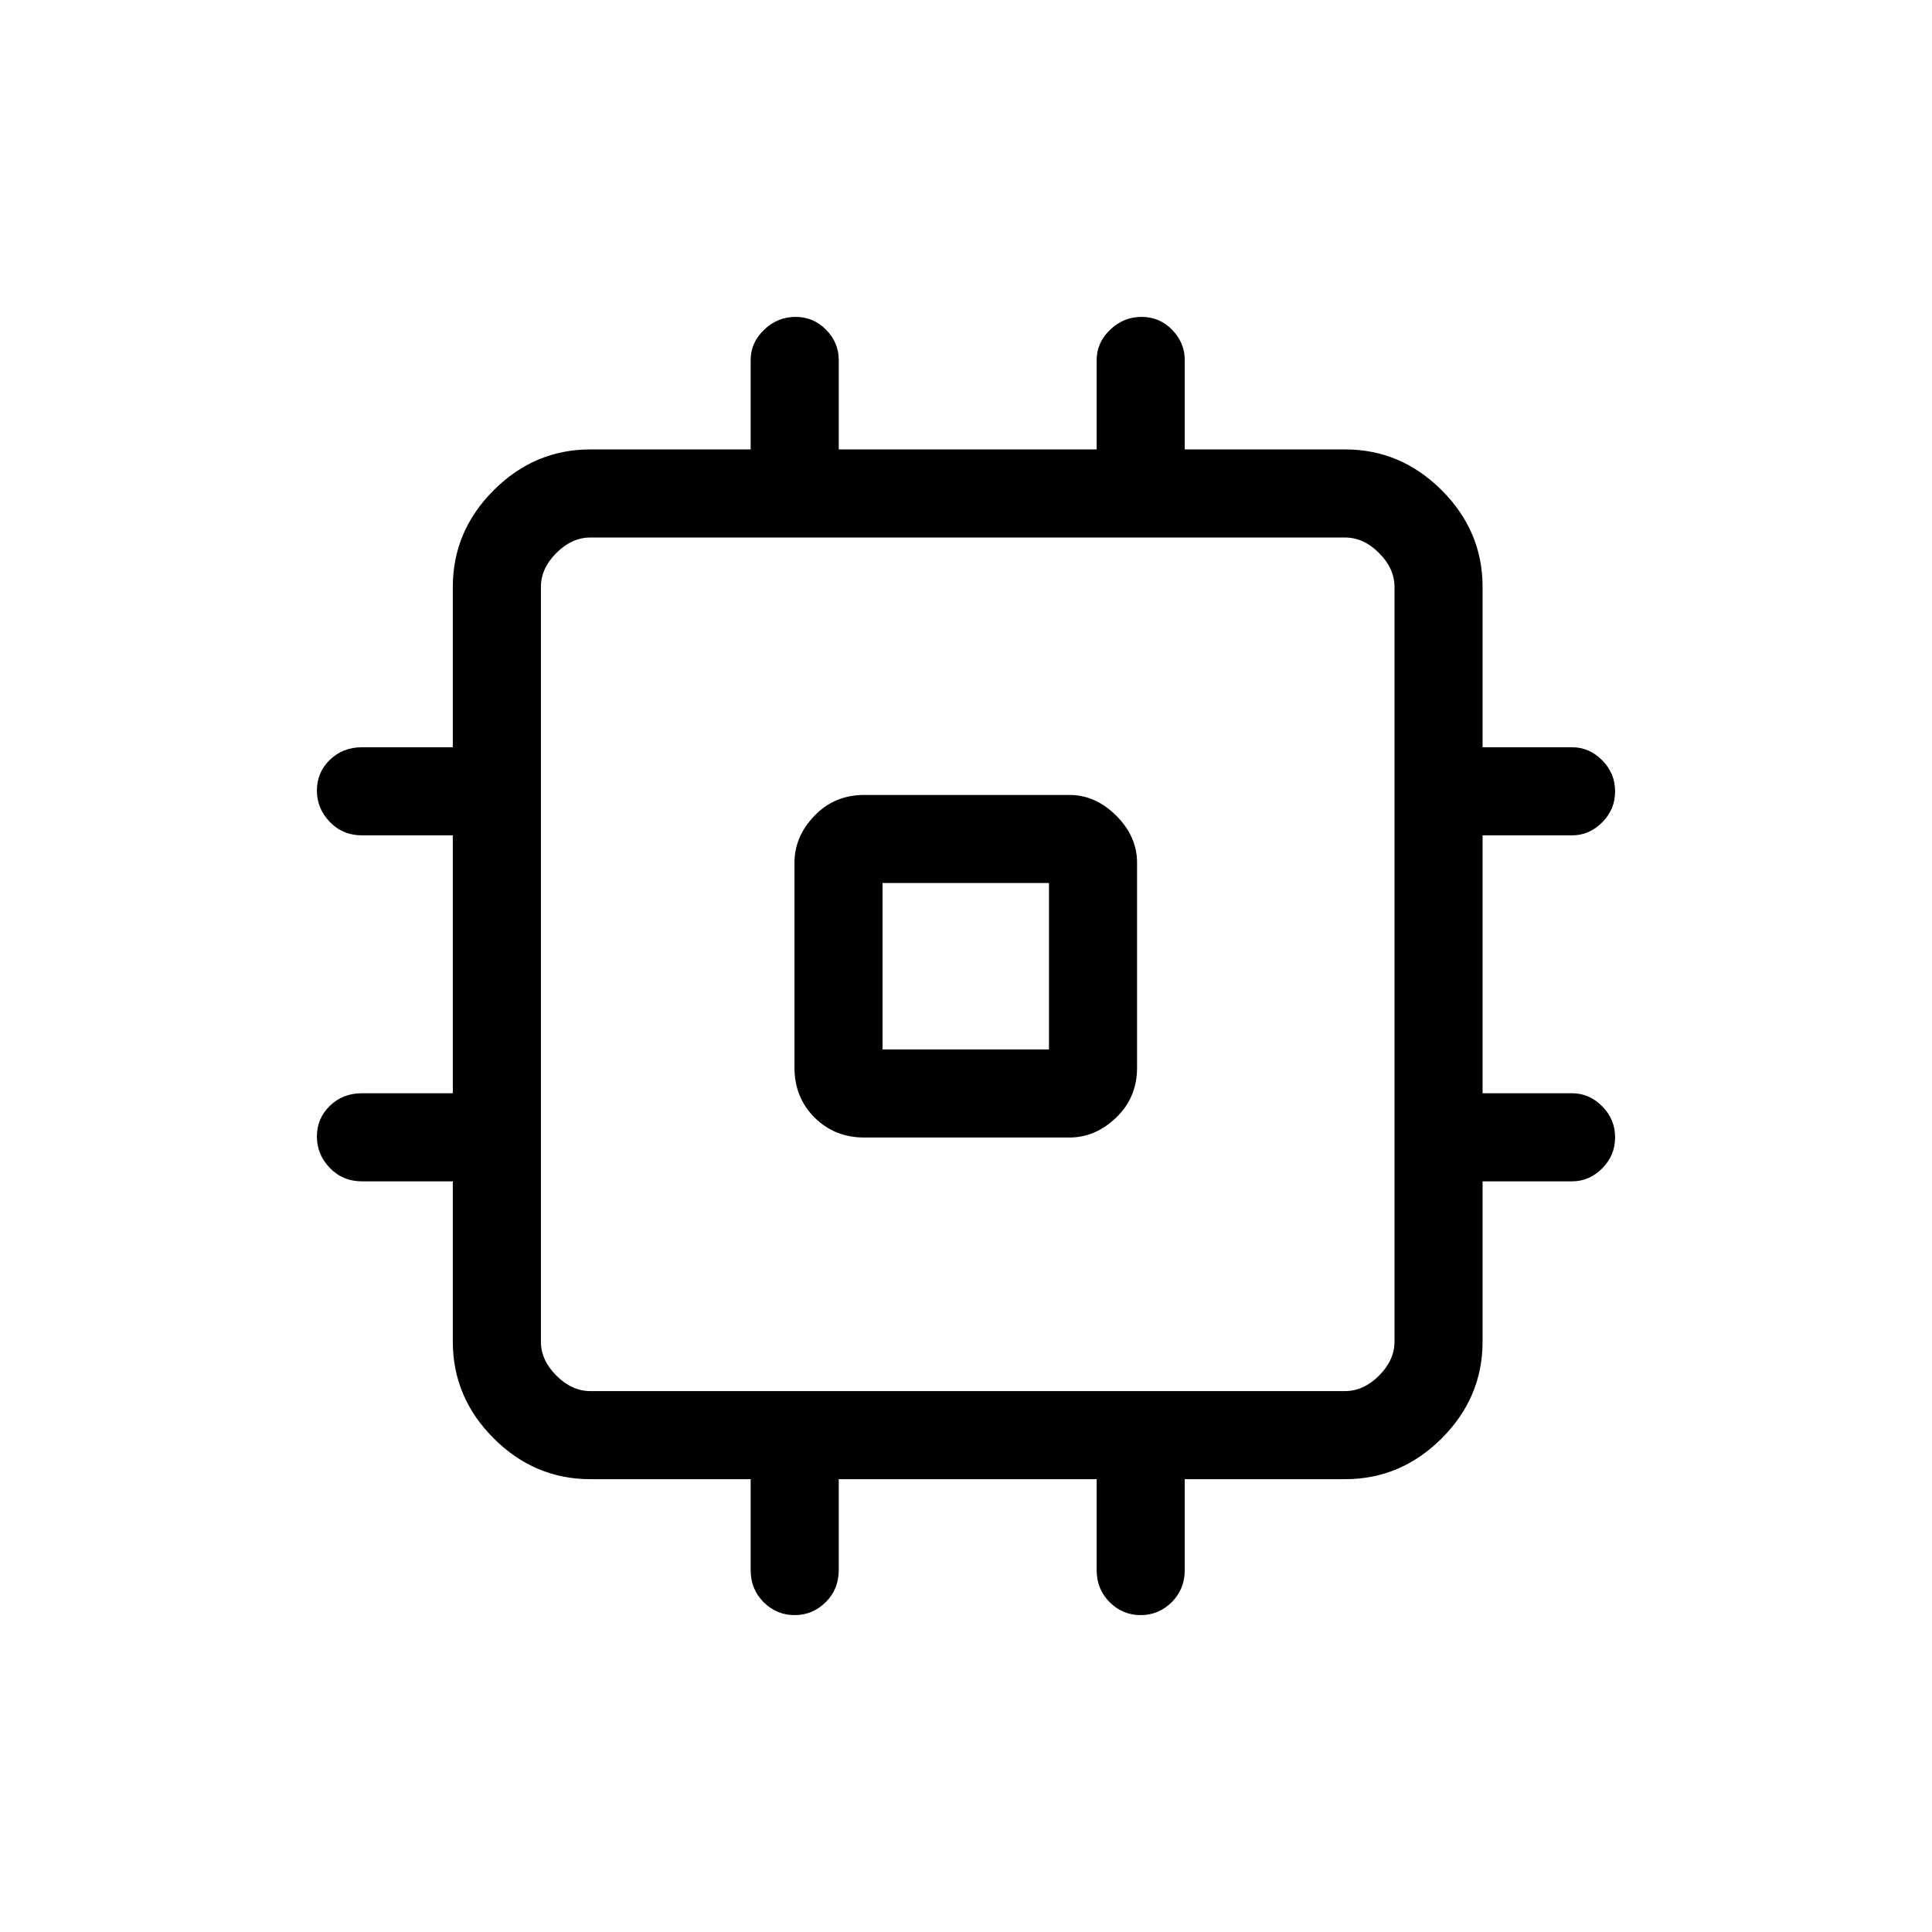 <svg xmlns="http://www.w3.org/2000/svg" height="48" viewBox="0 -960 960 960" width="48"><path d="M394.77-429.46v-101.85q0-13.04 9.96-23.37Q414.69-565 429.46-565h101.85q13.04 0 23.37 10.32Q565-544.35 565-531.31v101.85q0 14.77-10.32 24.73-10.33 9.96-23.37 9.96H429.46q-14.77 0-24.73-9.96t-9.96-24.73Zm43.77-9.08h82.69v-82.69h-82.69v82.69ZM373-179.85V-225h-79.62q-27.78 0-48.08-20.3-20.3-20.3-20.3-48.08V-373h-45.15q-9.54 0-15.97-6.67-6.42-6.67-6.42-15.61 0-8.95 6.42-15.22 6.43-6.27 15.97-6.27H225v-128.15h-45.15q-9.54 0-15.97-6.67-6.42-6.67-6.42-15.62 0-8.94 6.42-15.21 6.43-6.27 15.97-6.27H225v-79.62q0-27.78 20.3-48.08 20.3-20.3 48.08-20.3H373v-44.46q0-8.57 6.67-14.98t15.61-6.41q8.95 0 15.22 6.41 6.27 6.41 6.27 14.98v44.46h128.15v-44.46q0-8.57 6.67-14.98t15.62-6.41q8.94 0 15.21 6.41 6.27 6.41 6.27 14.98v44.46h79.62q27.78 0 48.08 20.3 20.3 20.3 20.3 48.08v79.62h44.46q8.57 0 14.98 6.48 6.41 6.49 6.41 15.43 0 8.95-6.41 15.4-6.41 6.46-14.98 6.46h-44.46v128.15h44.46q8.57 0 14.98 6.49 6.41 6.48 6.41 15.43 0 8.94-6.41 15.4-6.41 6.45-14.98 6.45h-44.46v79.62q0 27.78-20.3 48.08-20.3 20.3-48.08 20.3h-79.62v45.15q0 9.54-6.48 15.97-6.49 6.42-15.43 6.42-8.95 0-15.4-6.42-6.46-6.43-6.46-15.97V-225H416.77v45.15q0 9.54-6.49 15.97-6.48 6.42-15.43 6.42-8.94 0-15.4-6.42-6.45-6.43-6.45-15.97Zm295.31-88.92q9.23 0 16.92-7.69 7.69-7.69 7.69-16.92v-374.93q0-9.23-7.69-16.92-7.69-7.69-16.92-7.69H293.38q-9.23 0-16.92 7.69-7.69 7.69-7.69 16.92v374.93q0 9.23 7.69 16.92 7.69 7.69 16.92 7.69h374.93ZM480-480Z"/></svg>